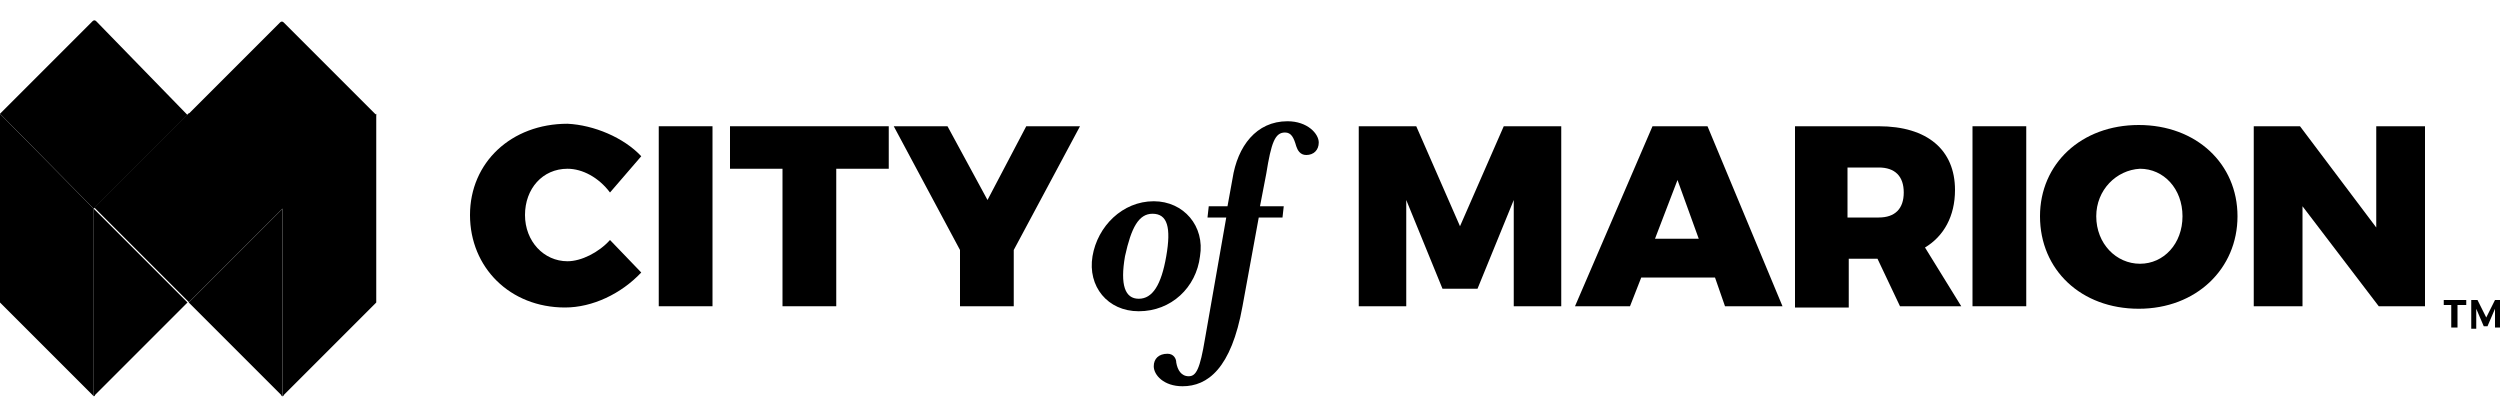 <svg version="1.1" x="0px" y="0px" viewBox="0 0 200 33.3">
<style type="text/css">
	.st0{fill:#096095;}
	.st1{fill:#00BBF4;}
	.st2{fill:#0091C4;}
	.st3{fill:#033762;}
	.st4{fill:#2AAFC2;}
</style>
<g>
	<g>
		<path class="st0" d="M7.5,16.7l7.5-7.5v0v0L7.7,1.7c-0.1-0.1-0.2-0.1-0.3,0L0,9.1L7.5,16.7z"/>
		<path class="st1" d="M22.6,16.7l7.5-7.5v0l-7.4-7.4c-0.1-0.1-0.2-0.1-0.3,0l-7.4,7.4L22.6,16.7z"/>

			<rect x="9.8" y="11.3" transform="matrix(0.707 -0.707 0.707 0.707 -7.365 15.552)" class="st2" width="10.7" height="10.7"/>
		<path class="st3" d="M7.5,31.7v-15L0,9.1v15.1l7.4,7.4C7.5,31.7,7.5,31.7,7.5,31.7z"/>
		<path class="st3" d="M22.6,31.7v-15l-7.5,7.5l7.4,7.4C22.5,31.7,22.6,31.7,22.6,31.7z"/>
		<path class="st4" d="M7.5,16.7v15c0,0,0.1,0,0.1-0.1l7.4-7.4v0v0L7.5,16.7z"/>
		<path class="st4" d="M22.6,31.7c0,0,0.1,0,0.1-0.1l7.4-7.4V9.1l-7.5,7.5V31.7z"/>
	</g>
	<g>
		<g>
			<g>
				<path class="st3" d="M51.3,12.5l-2.5,2.9c-0.9-1.2-2.2-1.9-3.4-1.9c-2,0-3.4,1.6-3.4,3.7c0,2.1,1.5,3.7,3.4,3.7
					c1.1,0,2.5-0.7,3.4-1.7l2.5,2.6c-1.6,1.7-3.9,2.8-6.1,2.8c-4.4,0-7.6-3.2-7.6-7.4c0-4.2,3.3-7.3,7.8-7.3
					C47.5,10,49.9,11,51.3,12.5z"/>
				<path class="st3" d="M52.7,24.5V10.1H57v14.4H52.7z"/>
				<path class="st3" d="M66.9,13.5v11h-4.3v-11h-4.2v-3.4h12.7v3.4H66.9z"/>
				<path class="st3" d="M81.1,24.5h-4.3v-4.5l-5.3-9.9h4.3l3.2,5.9l3.1-5.9h4.3L81.1,20V24.5z"/>
				<path class="st3" d="M121.1,24.5l0-8.5l-2.9,7.1h-2.8l-2.9-7.1v8.5h-3.8V10.1h4.6l3.5,8l3.5-8h4.6v14.4H121.1z"/>
				<path class="st3" d="M131.3,22.2l-0.9,2.3H126l6.2-14.4h4.4l6,14.4h-4.6l-0.8-2.3H131.3z M134.2,14.4l-1.8,4.7h3.5L134.2,14.4z"
					/>
				<path class="st3" d="M150.2,20.7h-2.3v3.9h-4.3V10.1h6.7c3.9,0,6.1,1.9,6.1,5.1c0,2.1-0.9,3.7-2.4,4.6l2.9,4.7h-4.9L150.2,20.7z
					 M150.3,17.4c1.3,0,2-0.7,2-2c0-1.3-0.7-2-2-2h-2.5v4H150.3z"/>
				<path class="st3" d="M157.8,24.5V10.1h4.3v14.4H157.8z"/>
				<path class="st3" d="M179,17.3c0,4.2-3.3,7.4-7.9,7.4s-7.9-3.1-7.9-7.4c0-4.2,3.3-7.3,7.9-7.3S179,13.1,179,17.3z M167.7,17.3
					c0,2.2,1.6,3.8,3.5,3.8c1.9,0,3.4-1.6,3.4-3.8s-1.5-3.8-3.4-3.8C169.3,13.6,167.7,15.2,167.7,17.3z"/>
				<path class="st3" d="M190.3,24.5l-6.1-8v8h-3.9V10.1h3.7l6.1,8.1v-8.1h3.9v14.4H190.3z"/>
			</g>
			<g>
				<path class="st0" d="M91.1,24.9c-2.5,0-4.1-2-3.7-4.4s2.4-4.4,4.9-4.4c2.4,0,4.1,2,3.7,4.4C95.7,23,93.7,24.9,91.1,24.9z
					 M92.2,17.1c-1.1,0-1.7,1.1-2.2,3.4c-0.4,2.3,0,3.4,1.1,3.4c1.1,0,1.8-1.1,2.2-3.4C93.7,18.2,93.4,17.1,92.2,17.1z"/>
				<path class="st0" d="M104.5,12.4c-0.5,0-0.7-0.4-0.8-0.7c-0.2-0.7-0.4-1.1-0.9-1.1c-0.8,0-1.1,0.8-1.5,3.3l-0.5,2.6h1.9
					l-0.1,0.9h-1.9l-1.3,7.1c-0.9,5-2.8,6.4-4.8,6.4c-1.5,0-2.3-0.9-2.3-1.6c0-0.6,0.4-1,1.1-1c0.5,0,0.7,0.4,0.7,0.7
					c0.1,0.6,0.4,1.1,1,1.1s0.9-0.6,1.3-3l1.7-9.7h-1.5l0.1-0.9h1.5l0.4-2.2c0.4-2.6,1.9-4.6,4.4-4.6c1.6,0,2.5,1,2.5,1.7
					C105.5,12,105.1,12.4,104.5,12.4z"/>
			</g>
		</g>
		<g>
			<g>
				<path class="st3" d="M196.6,24.4v1.8h-0.5v-1.8h-0.6V24h1.8v0.4H196.6z M199.6,26.3v-1.6l-0.6,1.4h-0.3l-0.6-1.4v1.6h-0.4V24
					h0.5l0.7,1.4l0.7-1.4h0.5v2.2H199.6z"/>
			</g>
		</g>
	</g>
</g>
</svg>
